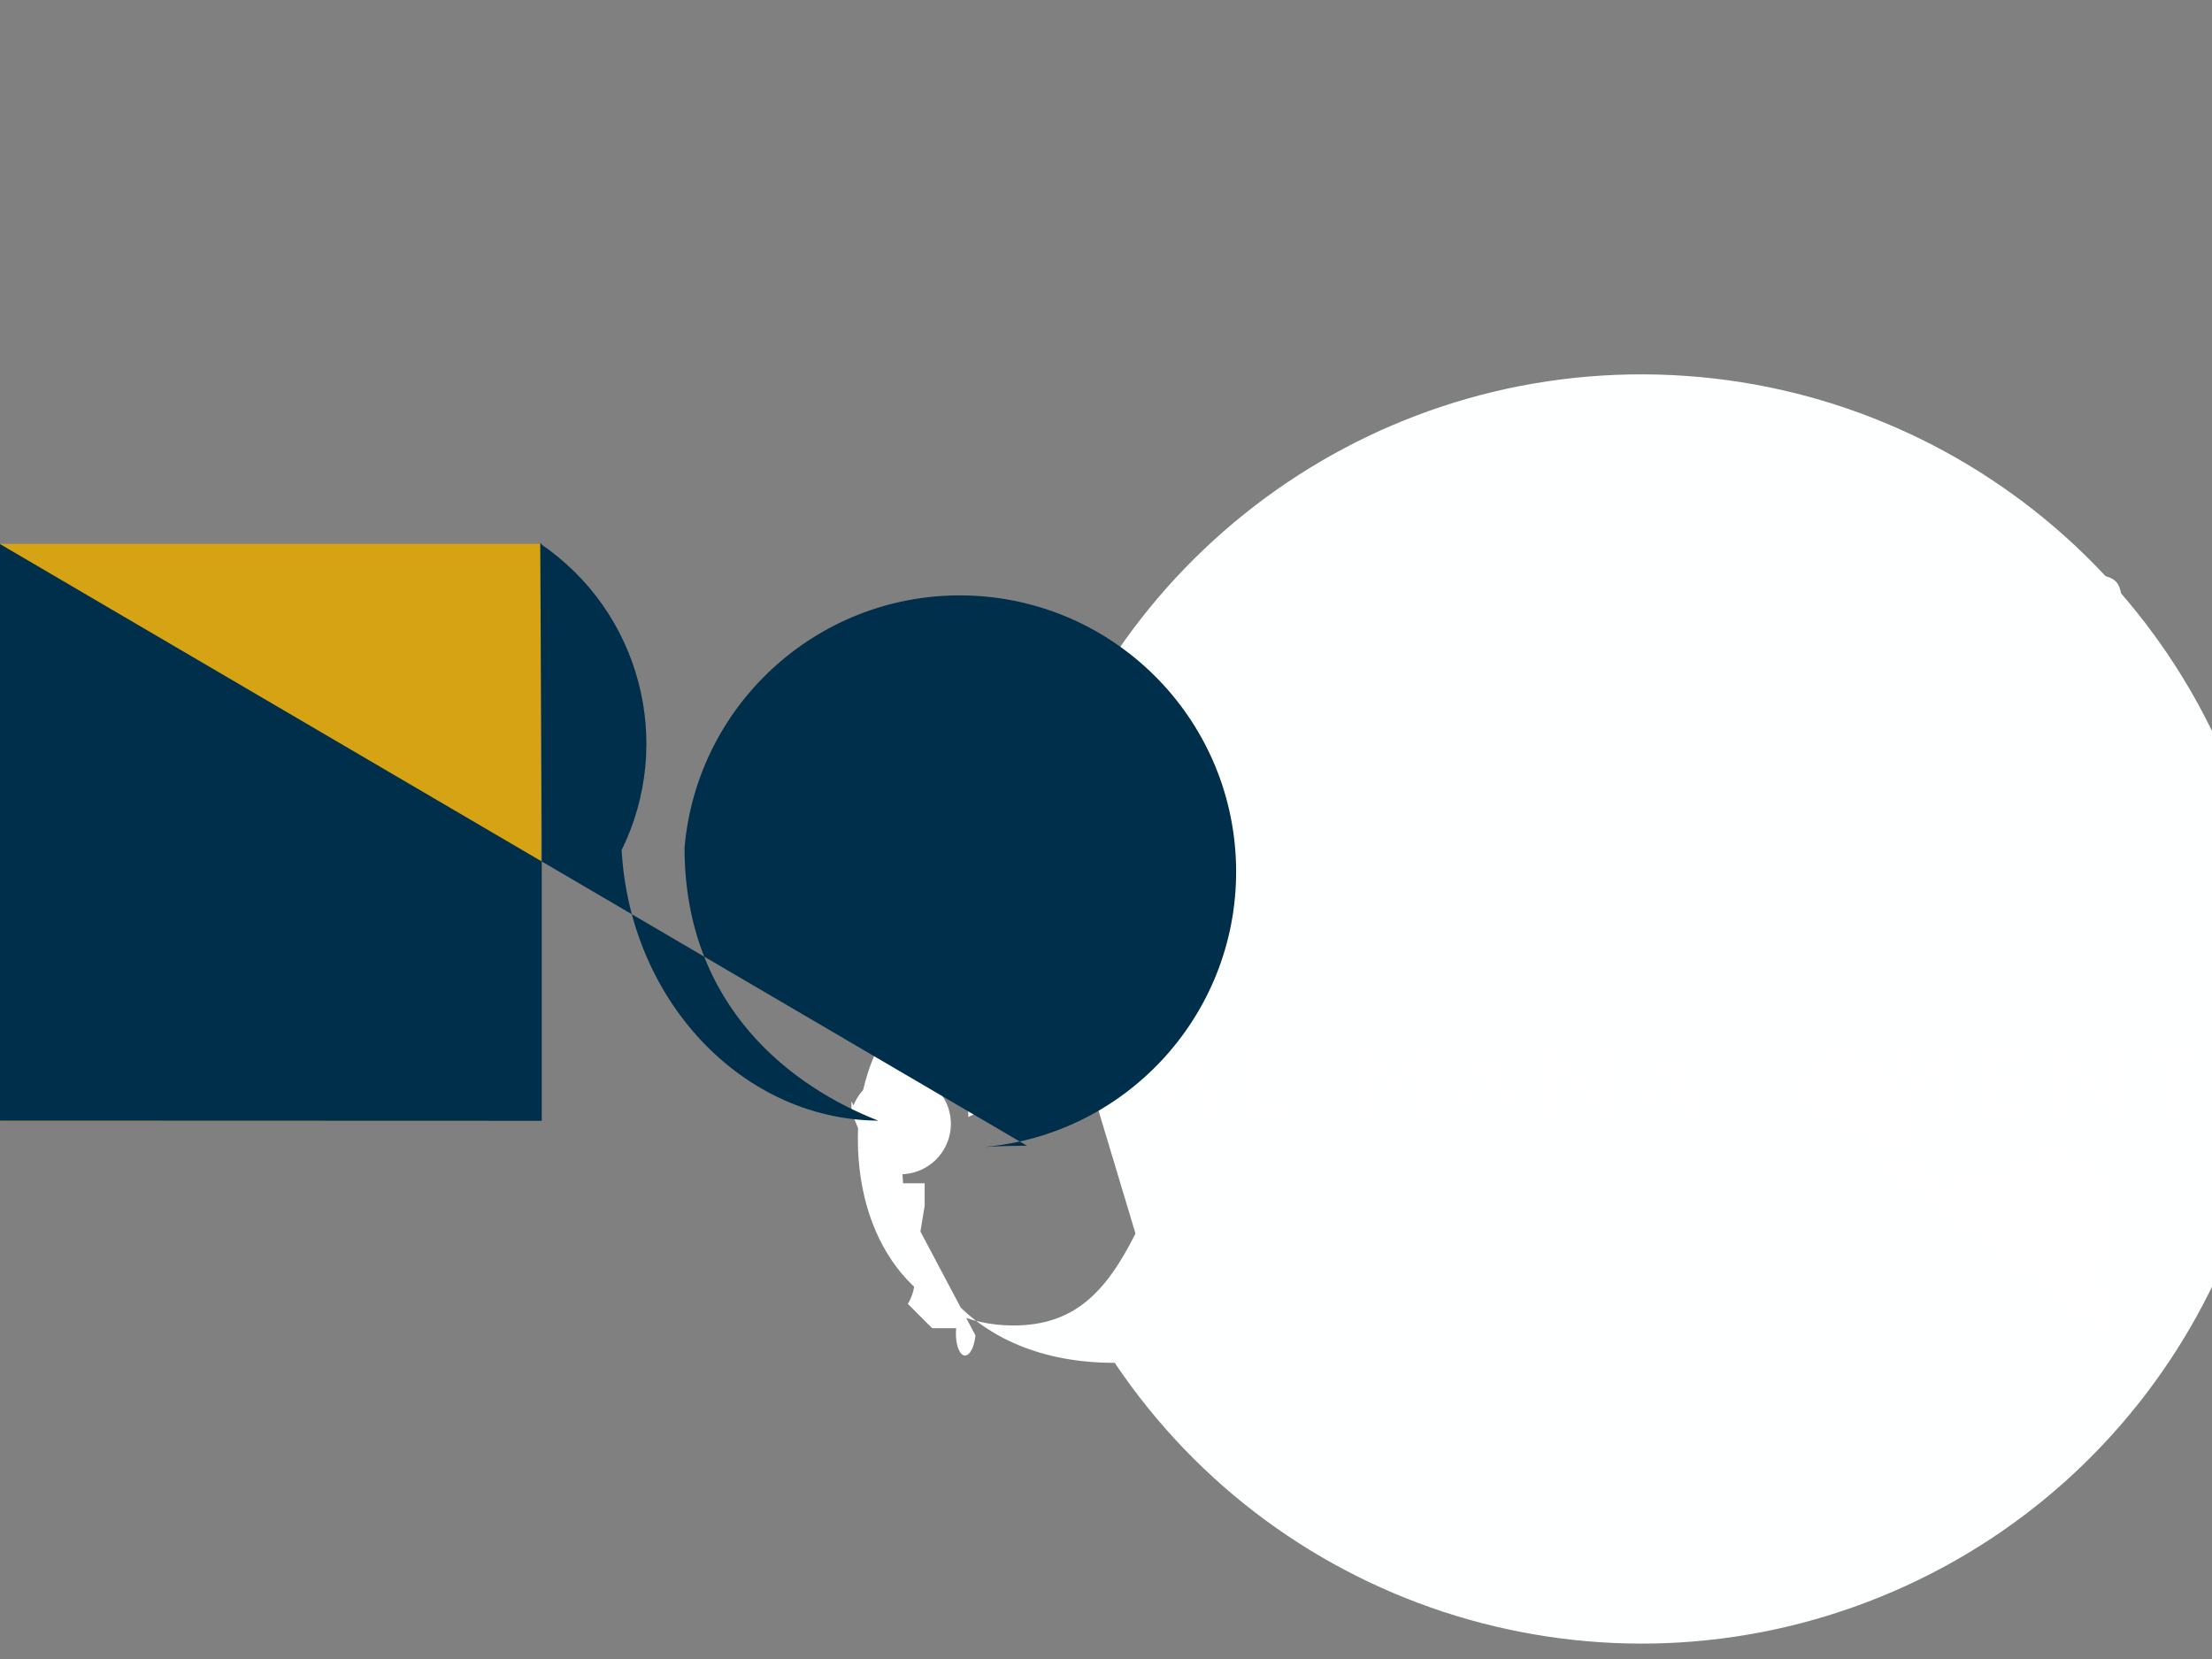 <?xml version="1.0" standalone="no"?>
<!DOCTYPE svg PUBLIC "-//W3C//DTD SVG 1.0//EN" "http://www.w3.org/TR/2001/REC-SVG-20010904/DTD/svg10.dtd">
<svg xmlns="http://www.w3.org/2000/svg" xmlns:xlink="http://www.w3.org/1999/xlink" id="body_1" width="3072" height="2304">

<rect width="100%" height="100%" fill="#808080" stroke="none"/>

<g transform="matrix(16.879 0 0 16.879 -0 747.365)">
	<g>
        <path d="M0.022 0.471L44.513 0.471L44.513 47.945L0.022 47.945L0.022 0.471z" stroke="none" fill="#D6A314" fill-rule="nonzero" />
        <path d="M84.253 26.697C 89.953 2.645 111.739 -14.115 136.449 -13.457C 161.159 -12.799 182.021 5.097 186.433 29.419C 190.845 53.741 177.597 77.823 154.693 87.119C 131.788 96.414 105.504 88.374 91.719 67.856C 79.566 67.856 74.247 59.461 74.247 51.702C 74.247 41.452 82.152 34.668 93.036 34.668C 93.427 37.45 93.72 39.402 94.012 42.038L94.012 42.038L92.548 42.38C 91.279 37.206 88.348 35.107 83.079 35.107C 74.929 35.107 70.584 41.989 70.584 49.407C 70.584 58.534 75.953 64.781 83.372 64.781C 88.35 64.781 90.986 62.097 93.426 57.216L93.426 57.216L84.253 26.697z" stroke="none" fill="#FEFFFF" fill-rule="nonzero" />
        <path d="M94.254 18.009C 95.719 15.568 97.818 12.835 100.161 12.835C 100.175 11.342 101.392 10.141 102.885 10.146C 104.377 10.151 105.586 11.36 105.591 12.852C 105.596 14.345 104.395 15.562 102.902 15.576L102.902 15.576L104.034 15.576L104.034 15.576L104.034 15.576C 102.765 15.576 101.204 17.041 100.134 19.776L100.134 19.776L100.134 28.707C 100.134 31.929 100.379 32.222 104.134 32.515L104.134 32.515L104.134 33.784L86.934 33.784L86.934 32.518C 89.96 32.225 90.302 31.932 90.302 28.71L90.302 28.71L90.302 18.61C 90.302 15.39 90.057 15.194 87.276 14.803L87.276 14.803L87.276 13.718L87.276 14.803L87.276 13.718L87.276 19.038L94.254 18.009z" stroke="none" fill="#FEFFFF" fill-rule="nonzero" />
        <path d="M120.413 35.335C 121.705 34.276 123.52 34.136 124.959 34.984C 126.398 35.832 127.155 37.488 126.854 39.131C 126.554 40.774 125.259 42.055 123.613 42.339C 121.967 42.623 120.319 41.849 119.486 40.401C 117.533 41.717 115.191 43.524 113.727 43.524C 113.727 41.132 114.996 39.619 117.681 38.692C 120.609 37.716 124.172 36.399 125.246 35.52L125.246 35.52L125.246 34.64C 125.246 31.126 123.587 29.125 121.146 29.125C 123.101 28.855 124.905 30.222 125.175 32.177C 125.445 34.132 124.078 35.936 122.123 36.206L122.123 36.206L123.482 37.565L123.482 37.565L125.866 37.565C 125.866 36.833 126.5 36.296 127.427 35.612C 121.317 26.24 123.275 13.767 131.963 6.718C 140.651 -0.33 153.26 0.325 161.171 8.236C 169.082 16.147 169.737 28.756 162.689 37.444C 155.64 46.132 143.167 48.09 133.795 41.98C 135.502 43.395 135.995 45.395 135.995 47.933L135.995 47.933L135.995 57.011C 135.995 59.211 136.873 59.939 137.703 59.939L137.703 59.939L138.191 61.208L120.413 35.335zM116.851 23.035C 115.827 23.571 113.483 24.596 112.458 25.084C 110.558 25.964 109.481 26.891 109.481 28.648C 110.728 27.401 112.545 26.914 114.248 27.371C 115.951 27.827 117.281 29.157 117.737 30.86C 118.194 32.563 117.707 34.38 116.46 35.627z" stroke="none" fill="#FEFFFF" fill-rule="nonzero" />
        <path d="M136.223 13.323C 141.446 13.323 145.838 17.814 145.838 23.573C 148.248 18.193 154.177 15.323 159.892 16.772C 165.607 18.222 169.452 23.569 169.007 29.448C 168.563 35.327 163.956 40.035 158.088 40.607L158.088 40.607L158.088 6.442C 158.088 3.416 157.988 3.123 154.866 2.83L154.866 2.83L154.866 1.708L154.866 2.83L154.866 1.708L154.866 16.741L136.223 13.323zM132.271 29.087C 132.656 27.17 134.401 25.834 136.352 25.963C 138.303 26.092 139.857 27.646 139.986 29.597C 140.115 31.548 138.779 33.293 136.862 33.678C 140.912 33.678 143.5 30.213 143.5 24.551C 143.5 18.987 140.084 15.766 136.032 15.766z" stroke="none" fill="#FEFFFF" fill-rule="nonzero" />
        <path d="M168.923 30.601C 165.847 34.456 162.48 35.335 160.968 35.335C 154.968 35.335 151.45 30.454 151.45 24.935C 150.386 19.51 152.993 14.026 157.872 11.426C 162.751 8.826 168.757 9.721 172.666 13.631C 176.576 17.54 177.471 23.546 174.871 28.425C 172.271 33.304 166.787 35.911 161.362 34.847L161.362 34.847L161.362 52.167C 161.362 53.143 161.119 53.533 160.24 53.729C 159.409 53.875 153.309 54.363 147.501 54.559C 147.55 61.197 151.356 63.929 154.774 63.929L154.774 63.929L168.923 30.601zM155.55 20.645C 158.282 20.645 160.968 20.596 163.797 20.498C 164.675 20.498 164.969 20.206 164.969 19.522C 165.018 16.984 163.358 14.642 160.674 14.642C 158.43 14.642 156.282 16.692 155.55 20.645z" stroke="none" fill="#FEFFFF" fill-rule="nonzero" />
        <path d="M171.116 34.75L171.116 33.481C 174.19 33.188 174.63 32.895 174.63 29.673L174.63 29.673L174.63 6.587C 174.63 3.269 174.337 3.122 171.262 2.879L171.262 2.879L171.262 1.708L171.262 2.879L171.262 1.708L171.262 31.381C 171.262 34.603 171.653 34.896 174.777 35.189L174.777 35.189L174.777 36.458L171.116 34.75z" stroke="none" fill="#FEFFFF" fill-rule="nonzero" />
		<g>
            <path d="M70.057 46.34L70.057 47.214C 70.524 45.288 72.287 43.961 74.267 44.046C 76.247 44.131 77.891 45.605 78.191 47.563C 78.49 49.522 77.363 51.42 75.499 52.093C 73.635 52.767 71.556 52.028 70.534 50.33L70.534 50.33L73.285 53.081L73.285 53.081L76.079 53.081L76.079 53.081L76.079 54.945L76.079 54.945L75.253 59.95L70.057 46.34L70.057 47.214L75.253 59.95L75.253 60.804C 75.294 61.577 75.1 62.344 74.696 63.004L74.696 63.004L76.696 65.004L76.696 65.004L78.673 65.004C 78.607 65.696 78.698 66.391 78.91 66.828C 79.122 67.265 79.424 67.377 79.702 67.122C 79.98 66.867 80.191 66.284 80.257 65.592L70.057 46.34L70.057 47.214L75.253 59.95L75.253 60.804L80.257 65.592L70.057 46.34z" stroke="none" fill="#FFFFFF" fill-rule="nonzero" />
            <path d="M74.433 42.047L74.991 42.047L77.479 47.628L76.665 47.628L75.926 45.983L73.558 45.983L72.865 47.628L72.049 47.628L74.433 42.047zM75.599 45.277L74.705 43.267L73.875 45.276z" stroke="none" fill="#FFFFFF" fill-rule="nonzero" />
            <path d="M79.669 47.626L79.669 42.072L81.428 42.072C 81.295 41.293 81.681 40.518 82.382 40.155C 83.084 39.792 83.94 39.925 84.499 40.483C 85.057 41.042 85.19 41.898 84.827 42.6C 84.464 43.301 83.689 43.687 82.91 43.554L82.91 43.554L82.91 44.554L82.91 44.554L83.91 43.89C 83.799 45.945 83.439 47.648 83.106 47.695C 82.773 47.742 82.592 46.114 82.703 44.059L82.703 44.059L82.115 44.059L82.115 46.463L79.669 47.626zM81.289 42.776L80.467 42.776L80.467 44.511L81.336 44.511C 81.223 44.032 81.442 43.537 81.871 43.298C 82.301 43.058 82.837 43.133 83.184 43.481C 83.532 43.828 83.607 44.365 83.367 44.794C 83.128 45.224 82.633 45.442 82.154 45.329L81.289 42.776L80.467 42.776L80.467 44.511L81.336 44.511C 82.155 44.762 81.802 44.478 81.095 44.478z" stroke="none" fill="#FFFFFF" fill-rule="nonzero" />
            <path d="M85.494 42.08L86.289 42.08L86.289 47.628L85.494 47.628L85.494 42.08z" stroke="none" fill="#FFFFFF" fill-rule="nonzero" />
            <path d="M88.673 42.072L93.308 42.072L93.308 42.779L91.373 42.779L91.373 47.626L90.573 47.626L90.573 42.776L88.673 42.776L88.673 42.072z" stroke="none" fill="#FFFFFF" fill-rule="nonzero" />
            <path d="M97.457 42.047L98.015 42.047L100.502 47.628L99.691 47.628L98.952 45.983L96.582 45.983L95.891 47.628L95.075 47.628L97.457 42.047zM98.623 45.277L97.728 43.268L96.897 45.277z" stroke="none" fill="#FFFFFF" fill-rule="nonzero" />
            <path d="M102.737 42.08L103.532 42.08L103.532 46.906L106.032 46.906L106.032 47.628L102.737 47.628L102.737 42.08z" stroke="none" fill="#FFFFFF" fill-rule="nonzero" />
            <path d="M116.65 42.08L117.393 42.08L117.393 47.628L116.593 47.628L116.593 43.311L114.888 45.456L114.741 45.456L113.015 43.311L113.015 47.628L112.222 47.628L112.222 42.08L112.973 42.08L114.818 44.358L116.65 42.08z" stroke="none" fill="#FFFFFF" fill-rule="nonzero" />
            <path d="M121.985 42.047L122.543 42.047L125.031 47.628L124.219 47.628L123.478 45.983L121.112 45.983L120.419 47.628L119.603 47.628L121.985 42.047zM123.153 45.277L122.258 43.268L121.427 45.277z" stroke="none" fill="#FFFFFF" fill-rule="nonzero" />
            <path d="M131.675 42.08L132.429 42.08L132.429 47.628L131.747 47.628L128.038 43.354L128.038 47.628L127.291 47.628L127.291 42.08L127.934 42.08L131.676 46.389L131.675 42.08z" stroke="none" fill="#FFFFFF" fill-rule="nonzero" />
            <path d="M137.016 42.047L137.574 42.047L140.062 47.628L139.248 47.628L138.509 45.983L136.143 45.983L135.448 47.628L134.632 47.628L137.016 42.047zM138.182 45.277L137.287 43.268L136.457 45.277z" stroke="none" fill="#FFFFFF" fill-rule="nonzero" />
            <path d="M145.294 44.896L147.156 44.896L147.156 47.246C 147.552 44.78 149.687 42.971 152.185 42.986C 154.683 43.001 156.796 44.836 157.162 47.307C 157.527 49.778 156.035 52.147 153.649 52.884C 151.262 53.622 148.695 52.508 147.602 50.262L147.602 50.262L150.261 52.921L150.261 52.921L153.023 52.921L153.023 52.921L165.164 52.095C 166.478 50.781 168.394 50.268 170.189 50.749C 171.984 51.23 173.386 52.632 173.867 54.427C 174.348 56.222 173.835 58.138 172.521 59.452L145.294 44.896L147.156 44.896L147.156 47.246L172.521 59.452L172.521 60.261C 172.529 60.997 172.33 61.72 171.945 62.347L171.945 62.347L174.138 64.54L174.138 64.54L174.138 66.14L145.294 44.896L147.156 44.896L147.156 47.246L172.521 59.452L172.521 60.261L174.214 66.116L174.214 64.963L173.146 64.963L145.294 44.896z" stroke="none" fill="#FFFFFF" fill-rule="nonzero" />
            <path d="M149.943 42.08L153.089 42.08L153.089 42.787L150.738 42.787L150.738 44.479L153.01 44.479L153.01 45.19L150.738 45.19L150.738 46.914L153.165 46.914L153.165 47.621L149.943 47.621L149.943 42.08z" stroke="none" fill="#FFFFFF" fill-rule="nonzero" />
            <path d="M160.049 42.08L160.791 42.08L160.791 47.628L159.991 47.628L159.991 43.311L158.284 45.456L158.138 45.456L156.412 43.311L156.412 47.628L155.617 47.628L155.617 42.08L156.368 42.08L158.211 44.358L160.049 42.08z" stroke="none" fill="#FFFFFF" fill-rule="nonzero" />
            <path d="M163.612 42.08L166.758 42.08L166.758 42.787L164.412 42.787L164.412 44.479L166.684 44.479L166.684 45.19L164.412 45.19L164.412 46.914L166.839 46.914L166.839 47.621L163.612 47.621L163.612 42.08z" stroke="none" fill="#FFFFFF" fill-rule="nonzero" />
            <path d="M173.716 42.08L174.47 42.08L174.47 47.628L173.788 47.628L170.079 43.354L170.079 47.628L169.332 47.628L169.332 42.08L169.977 42.08L173.718 46.389L173.716 42.08z" stroke="none" fill="#FFFFFF" fill-rule="nonzero" />
            <path d="M176.812 42.072L181.444 42.072L181.444 42.779L179.509 42.779L179.509 47.626L178.709 47.626L178.709 42.776L176.809 42.776L176.812 42.072z" stroke="none" fill="#FFFFFF" fill-rule="nonzero" />
		</g>
        <path d="M44.572 24.198L44.572 0.449L44.45 0.449L44.572 24.198L44.572 0.449L44.45 0.449L44.442 0.449C 52.687 6.023 55.536 16.836 51.108 25.749L44.572 24.198L44.572 0.449L44.45 0.449L44.442 0.449L51.108 25.749L51.108 24.265C 51.146 37.289 60.638 47.841 72.265 47.929C 65.265 45.198 56.323 38.645 56.323 25.455C 57.378 13.461 67.601 4.368 79.636 4.72C 91.672 5.072 101.346 14.746 101.698 26.782C 102.05 38.817 92.957 49.04 80.963 50.095C 81.544 50.046 83.175 50 84.494 49.99L84.494 49.99L0 0.486L0 47.929L44.573 47.945L44.573 24.198L44.572 24.198z" stroke="none" fill="#002F4B" fill-rule="nonzero" />
	</g>
</g>
</svg>